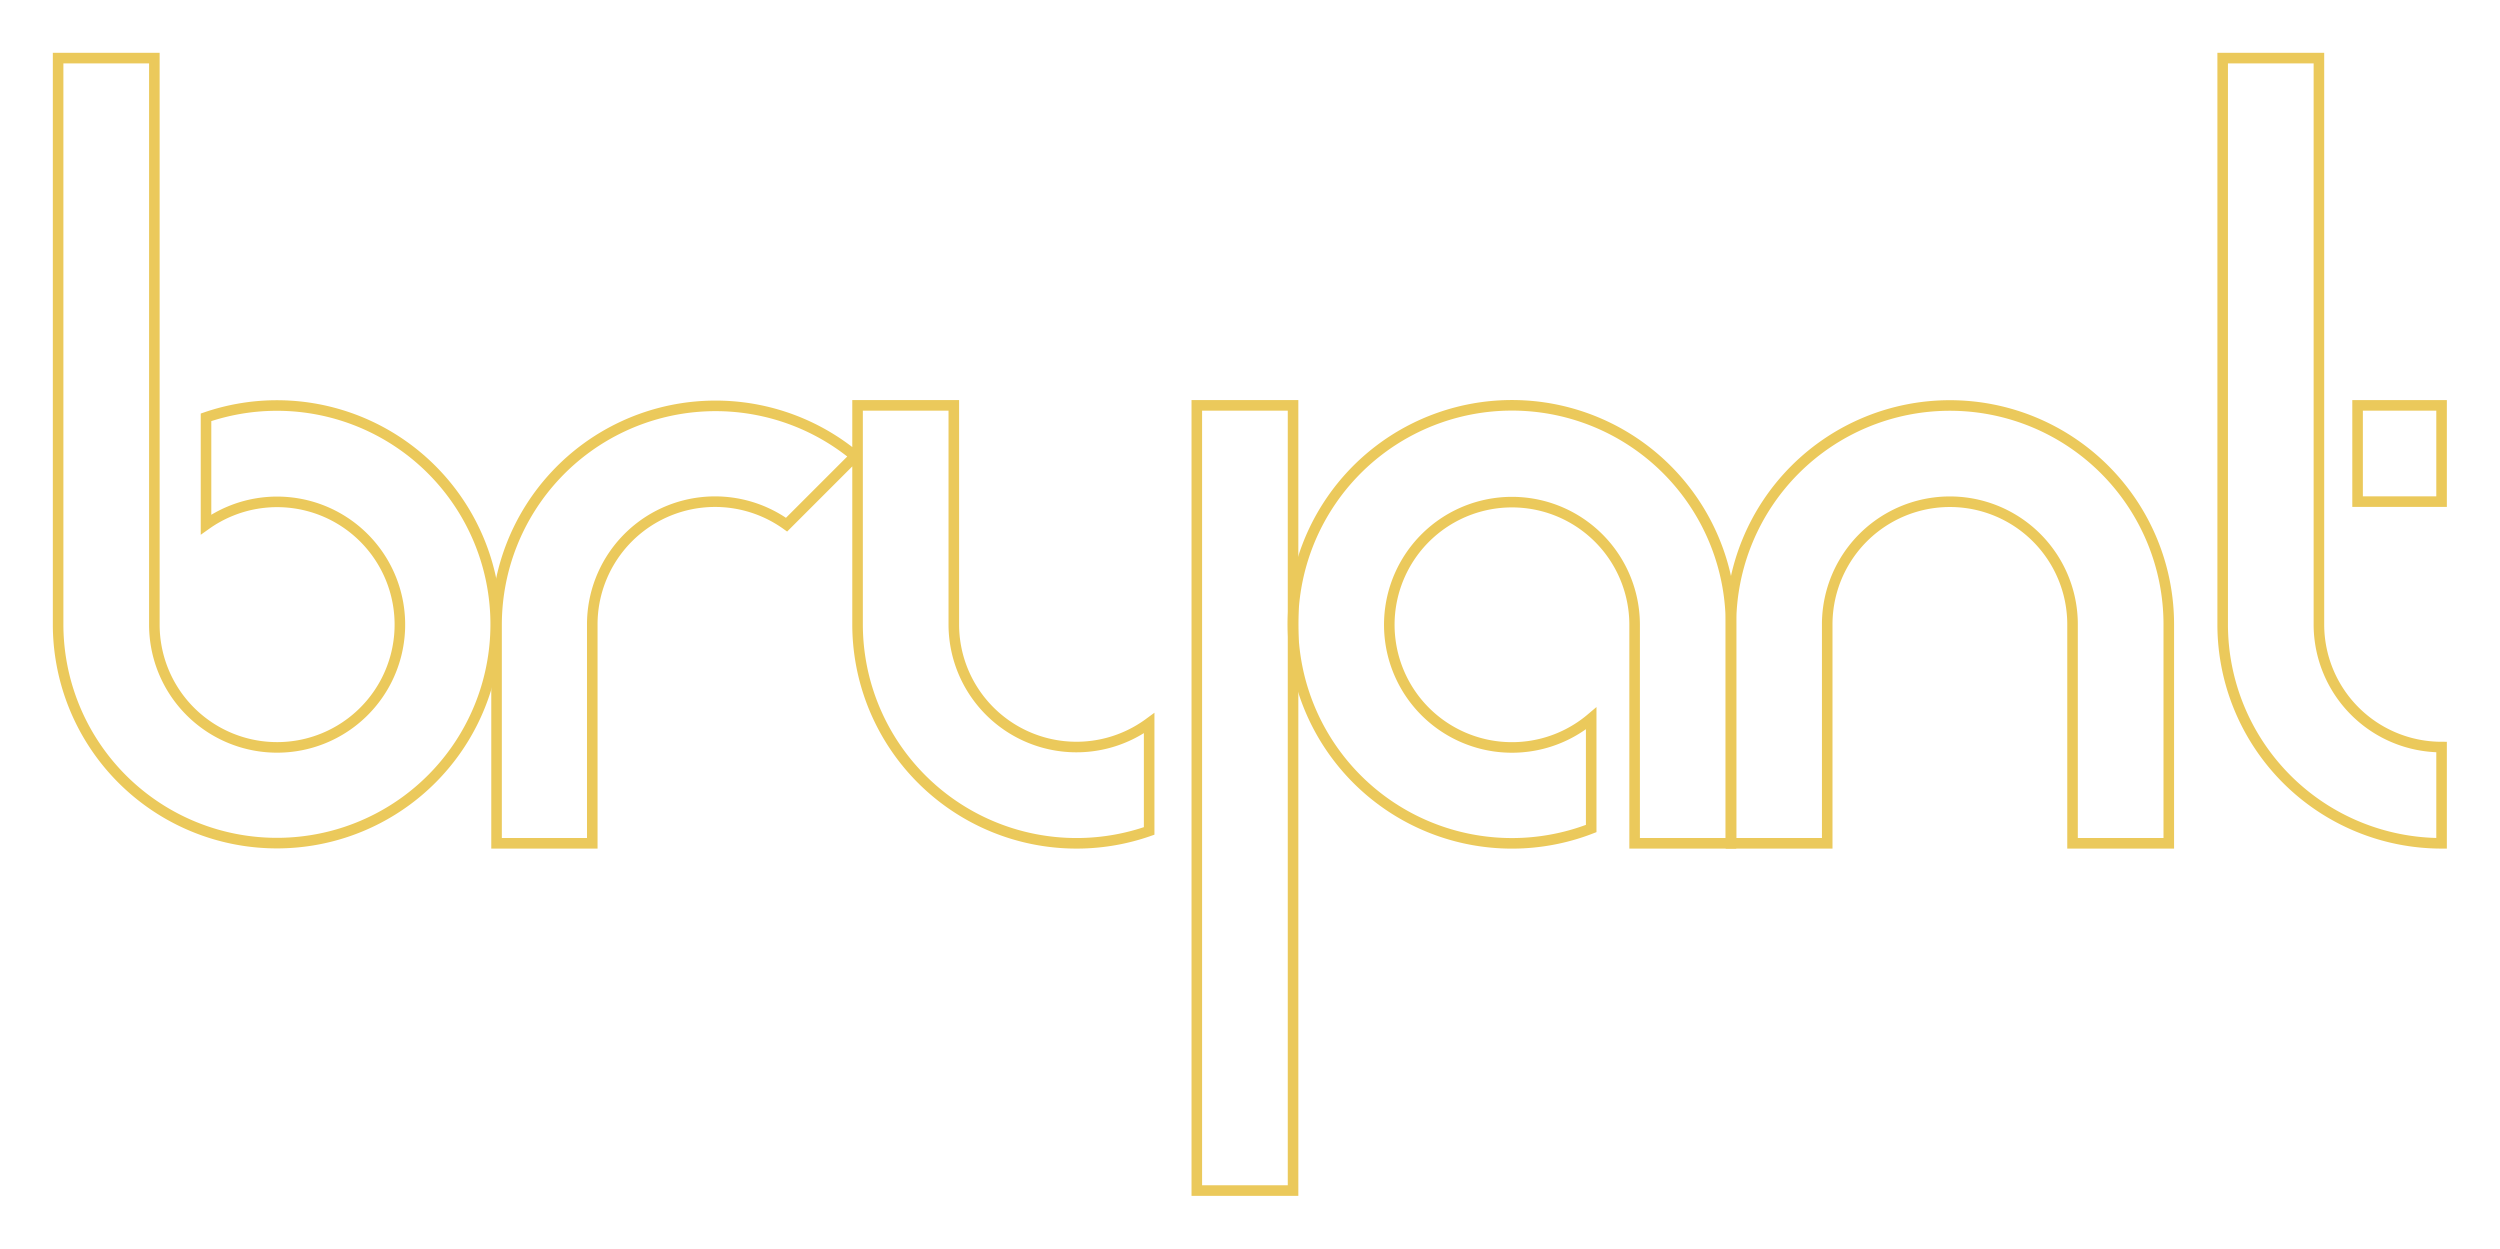 <svg xmlns="http://www.w3.org/2000/svg" viewBox="-5 -5 236.63 118.22">
  <defs>
    <style>
      .cls-1{fill:none;stroke:#ebc95b;stroke-miterlimit:10}
    </style>
  </defs>
  <g id="Layer_2" data-name="Layer 2">
    <g id="logo_2" data-name="logo 2">
      <path d="M9.61.5H.5v53.6a20.71 20.71 0 1 0 14-19.6v10.15a11.62 11.62 0 1 1-4.89 9.45Z" class="cls-1"/>
      <path d="M51.06 74.82V54.1a11.62 11.62 0 0 1 18.39-9.44l6.49-6.49A20.73 20.73 0 0 0 42 54.1v20.72Zm57.22-41.45h9.11v74.32h-9.11zm-23 0V54.1a11.61 11.61 0 0 0 18.49 9.35v10.2a20.73 20.73 0 0 1-27.6-19.55V33.37Z" class="cls-1"/>
      <path d="M145.61 73.42a20.73 20.73 0 1 1 13.23-19.32v20.72h-9.12V54.1a11.61 11.61 0 1 0-4.11 8.9v10.42Z" class="cls-1"/>
      <path d="M158.84 74.82V54.1a20.72 20.72 0 1 1 41.44 0v20.72h-9.11V54.1a11.61 11.61 0 1 0-23.22 0v20.72Zm67.26 0a20.72 20.72 0 0 1-20.72-20.72V.5h9.11v53.6a11.61 11.61 0 0 0 11.61 11.61Z" class="cls-1"/>
      <path d="M218.15 33.37h7.95v9.11h-7.95zm7.95 36.9Z" class="cls-1"/>
    </g>
  </g>
</svg>
